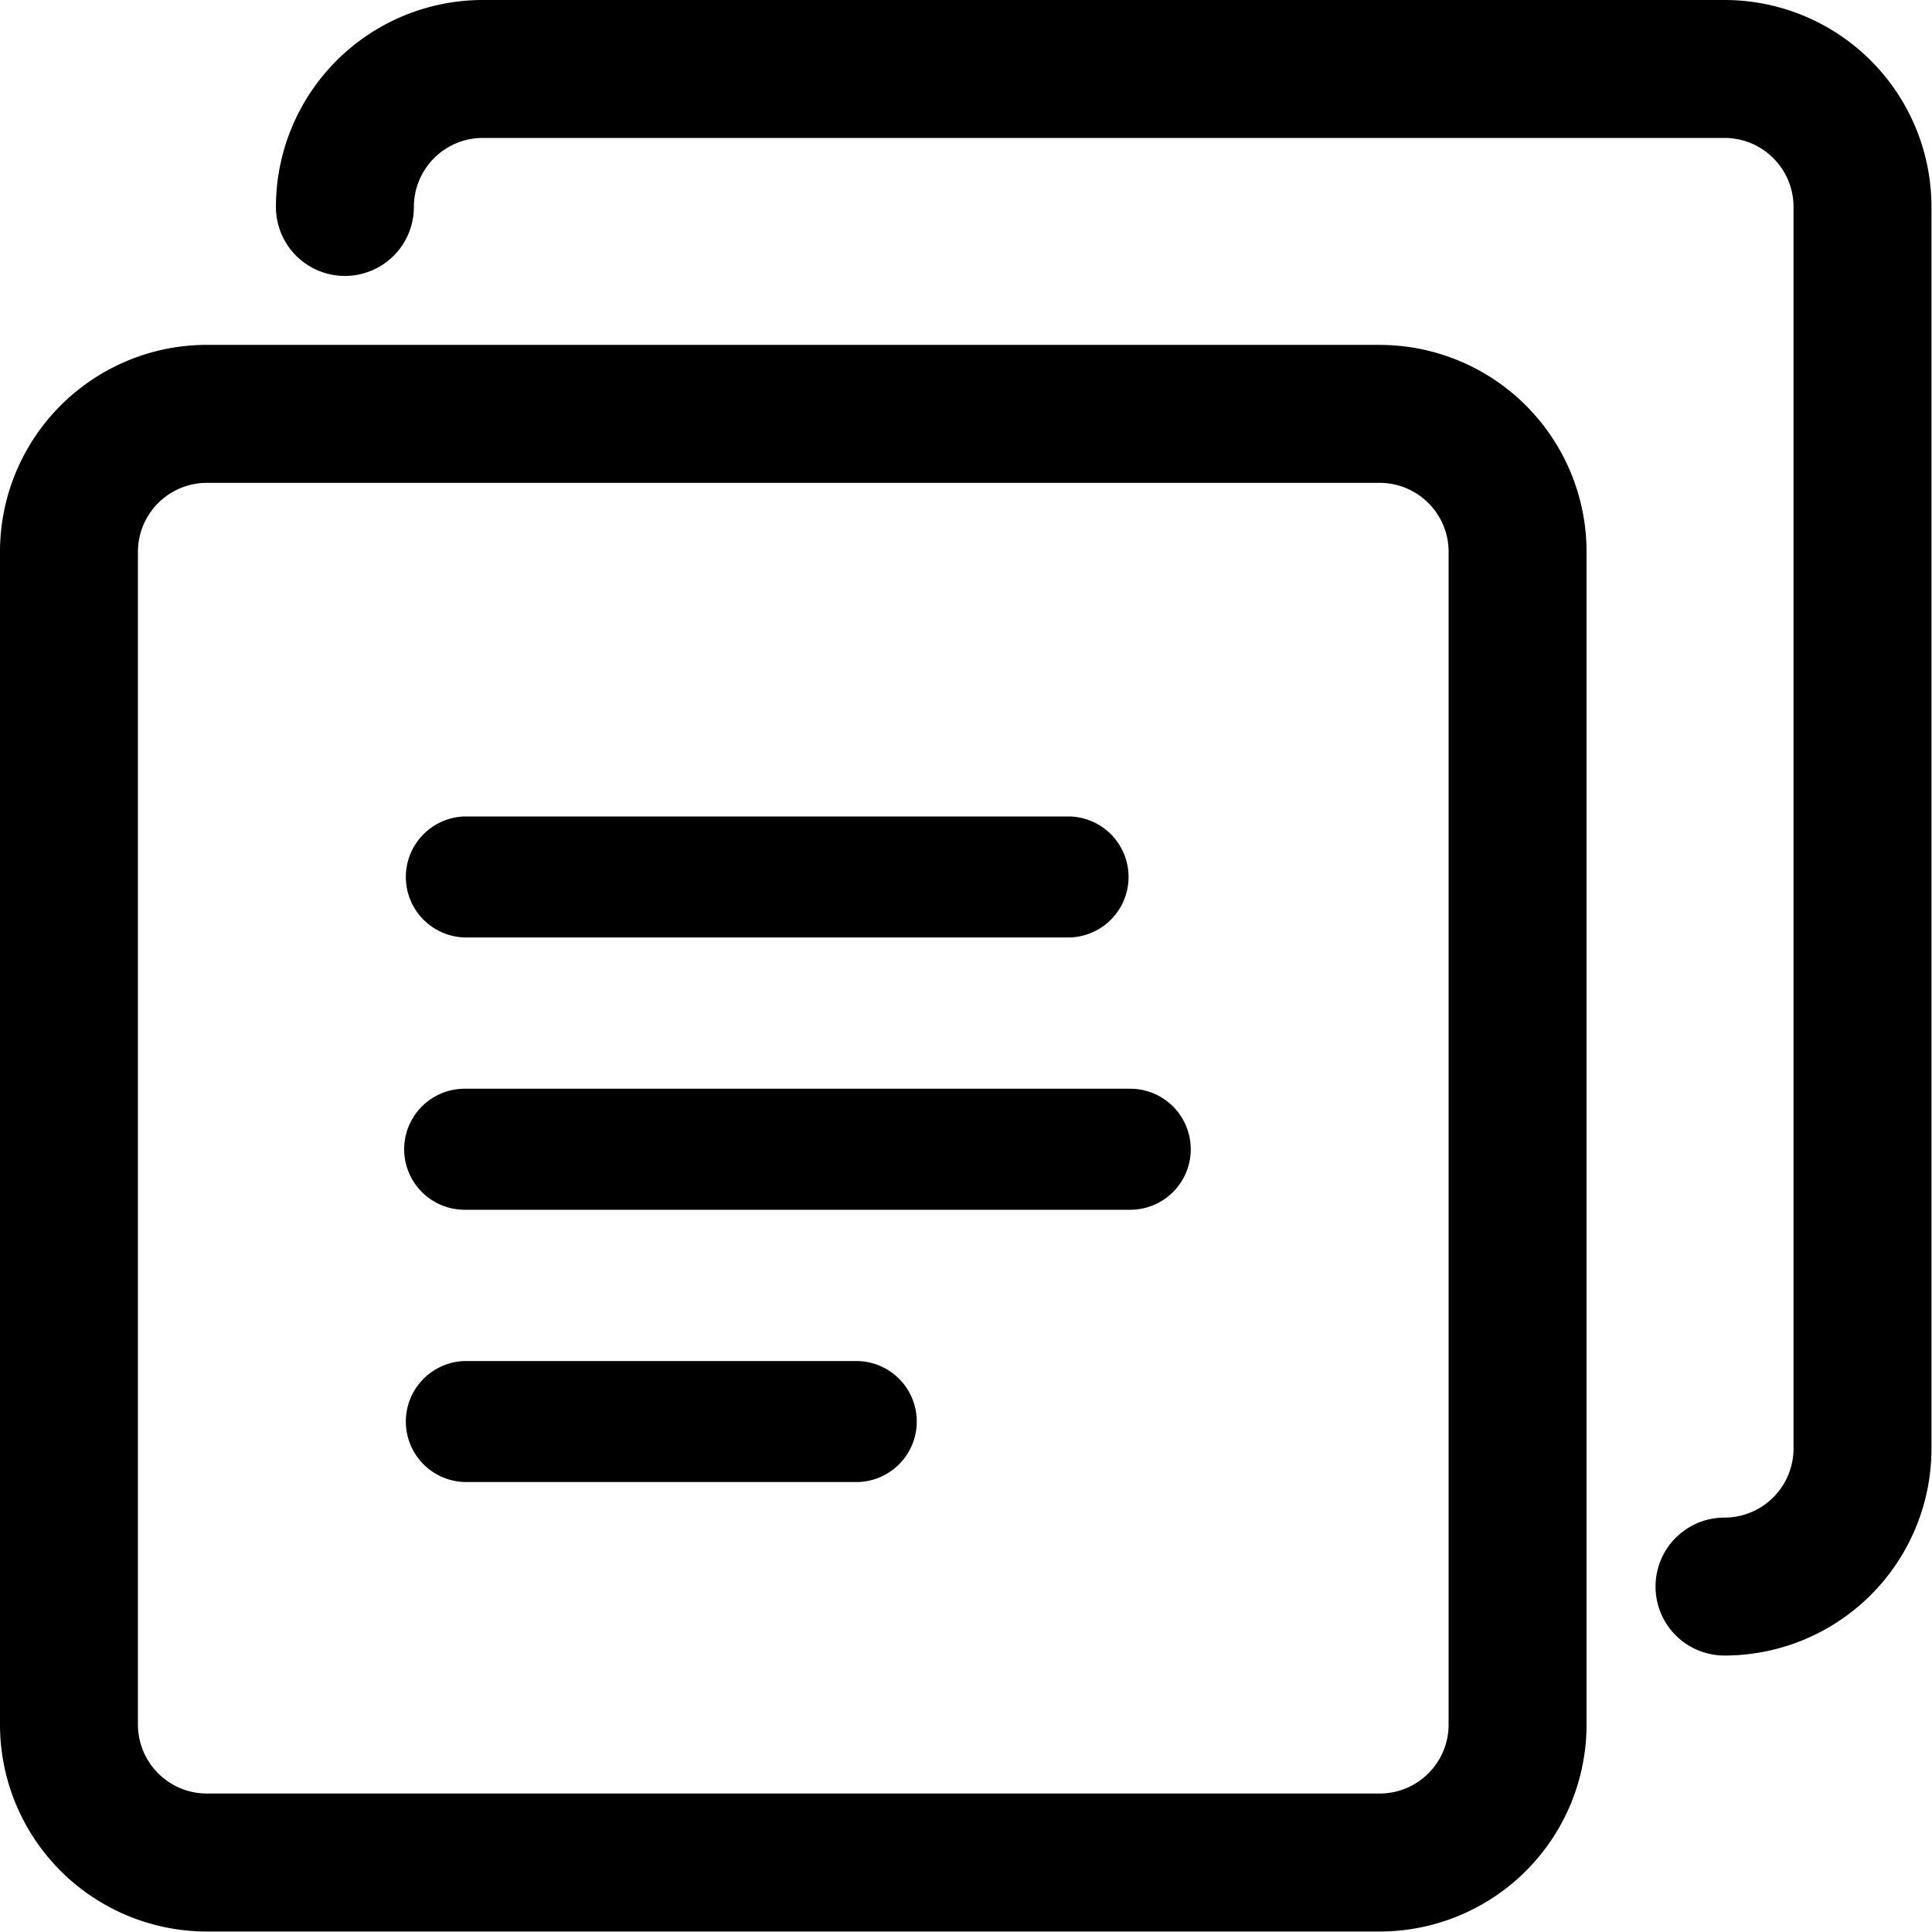 <svg width="40" height="40" xmlns="http://www.w3.org/2000/svg"><path d="M28.563 7.14H4.285A4.285 4.285 0 0 0 0 11.426v24.28a4.285 4.285 0 0 0 4.285 4.284h24.278a4.285 4.285 0 0 0 4.285-4.285v-24.28a4.285 4.285 0 0 0-4.285-4.284zm1.429 28.564c0 .79-.64 1.429-1.429 1.429H4.285c-.79 0-1.429-.64-1.429-1.429V11.425c0-.788.64-1.428 1.429-1.428h24.278c.79 0 1.429.64 1.429 1.428v24.28z"/><path d="M35.704 0H9.997a4.285 4.285 0 0 0-4.284 4.285 1.428 1.428 0 1 0 2.856 0c0-.79.64-1.429 1.428-1.429h25.707c.79 0 1.429.64 1.429 1.429v25.707a1.43 1.43 0 0 1-1.429 1.428 1.428 1.428 0 1 0 0 2.856 4.285 4.285 0 0 0 4.285-4.284V4.285A4.285 4.285 0 0 0 35.704 0z"/><path d="M22.149 16.904H9.62a1.253 1.253 0 0 0 0 2.505h12.528a1.253 1.253 0 0 0 0-2.505zm1.252 5.637H9.621a1.253 1.253 0 0 0 0 2.506H23.4a1.253 1.253 0 0 0 0-2.506zm-5.637 5.638H9.62a1.253 1.253 0 0 0 0 2.505h8.143a1.253 1.253 0 0 0 0-2.505z"/></svg>

